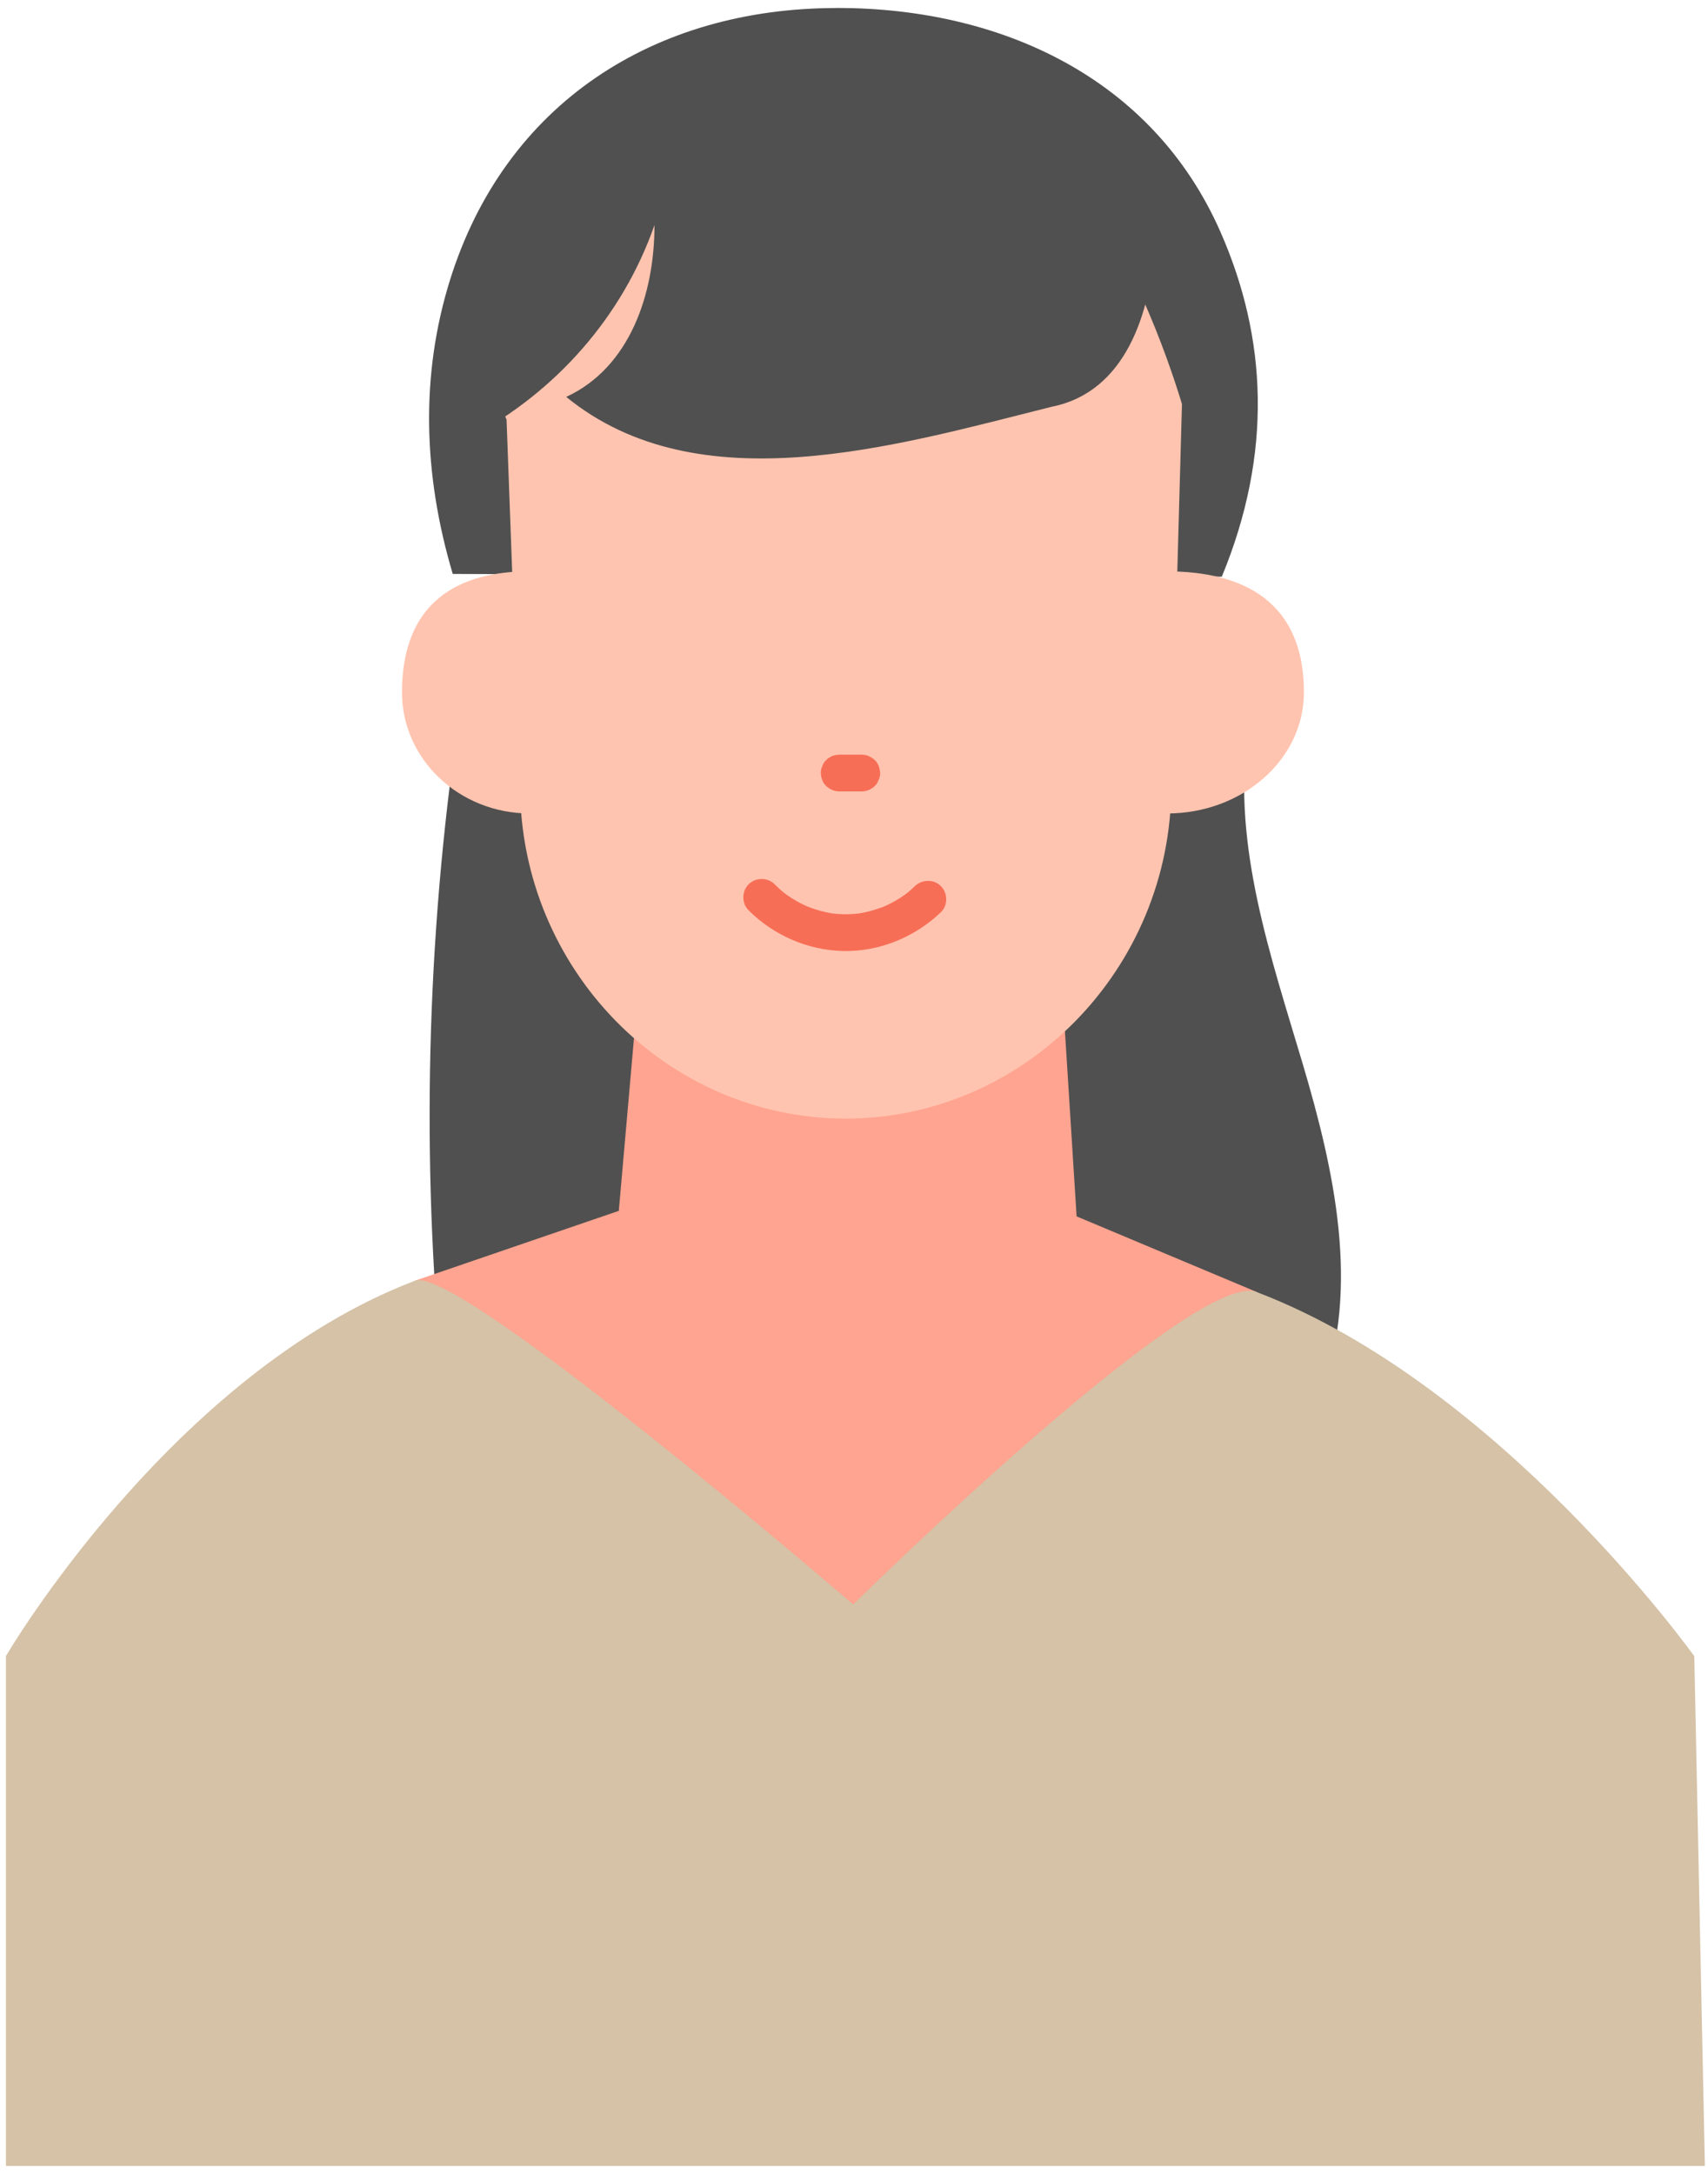 <svg viewBox="0 0 213 271" fill="none" xmlns="http://www.w3.org/2000/svg">
<path d="M155.55 91.74L56.12 97.66C52.78 124.76 52.73 152.26 55.98 179.36C84.96 175.93 114.54 177.61 142.94 184.33C146.53 185.18 150.27 186.11 153.85 185.23C159.24 183.91 162.89 178.8 164.81 173.58C169.62 160.51 166.42 145.96 162.45 132.6C158.48 119.25 153.72 105.54 155.56 91.73L155.55 91.74Z" fill="#505050"/>
<path d="M104.36 1C81.59 1 63.01 12.89 56.13 34.87C52.41 46.76 52.77 59.14 56.46 71.55L152.37 71.89C158.74 56.46 158.01 42.12 152.2 28.91C143.72 9.64 124.72 0.99 104.37 0.99L104.36 1Z" fill="#505050"/>
<path d="M132.28 120.23H79.87L77.17 150.95L51.74 159.66L106.82 210.03L156.73 161.07L134.26 151.64L132.28 120.23Z" fill="#FFA490"/>
<path d="M156.73 161.07C148.93 158.09 106.4 200.02 106.4 200.02C106.4 200.02 57.14 157.6 51.75 159.66C21.34 171.26 0.74 206.45 0.74 206.45V270.02H212.61L211.29 206.47C211.29 206.47 187.15 172.69 156.74 161.08L156.73 161.07Z" fill="#D5C2A7"/>
<path d="M50.13 86.32C50.13 94.66 57.27 101.41 66.07 101.41V71.22C57.27 71.22 50.13 74.94 50.13 86.31V86.32Z" fill="#FFC4AF"/>
<path d="M145.55 71.22V101.41C154.97 101.41 162.61 94.65 162.61 86.32C162.61 74.94 154.97 71.23 145.55 71.23V71.22Z" fill="#FFC4AF"/>
<path d="M82.37 27.7C52.31 30.97 63.17 52.29 63.17 52.29L64.86 97.98C64.86 120.79 83.13 139.45 105.46 139.45C127.79 139.45 146.07 120.79 146.07 97.98L147.4 50.38C147.4 50.38 142.49 33.57 135.95 26.38C129.41 19.19 112.42 24.42 82.36 27.69L82.37 27.7Z" fill="#FFC4AF"/>
<path d="M58.49 45.83L58.78 54.46C69.34 48.8 77.61 39.5 81.62 28.06C81.62 36.63 78.56 45.81 70.61 49.48C87.13 62.94 111.61 55.6 131.19 50.7C140.37 48.86 143.43 39.07 144.04 30.51V28.06C148.32 37.24 147.1 46.42 148.32 56.21C148.72 59.78 151.94 61.03 154.99 60.31L155.39 45.49C155.39 4.01 58.5 4.36 58.49 45.84V45.83Z" fill="#505050"/>
<path d="M103.92 113.88C103.92 113.88 103.86 113.88 103.83 113.88C103.94 113.89 103.95 113.89 103.92 113.88Z" fill="#F76E57"/>
<path d="M114.09 110.47C113.37 111.16 112.97 111.48 112.2 111.97C111.53 112.4 110.55 112.91 110.07 113.08C109.24 113.38 108.41 113.63 107.55 113.8C107.37 113.83 107.2 113.86 107.02 113.89C107.04 113.89 107.02 113.89 106.94 113.9C106.97 113.9 107 113.89 107.02 113.89C106.96 113.89 106.54 113.93 106.55 113.93C106.09 113.97 105.64 113.98 105.18 113.97C104.76 113.97 104.35 113.93 103.93 113.89C103.96 113.89 103.95 113.89 103.84 113.89C103.87 113.89 103.9 113.89 103.93 113.89C103.87 113.89 103.67 113.85 103.6 113.84C103.4 113.8 103.2 113.77 103 113.72C102.56 113.62 102.13 113.51 101.7 113.37C101.51 113.31 101.31 113.24 101.12 113.17C101.13 113.17 100.71 113.01 100.69 113.01C100.71 113.01 100.73 113.03 100.76 113.04C100.7 113.02 100.69 113.01 100.69 113.01C99.89 112.67 99.12 112.23 98.4 111.75C97.75 111.32 97.29 110.92 96.61 110.24C95.73 109.36 94.24 109.36 93.36 110.24C92.48 111.12 92.48 112.61 93.36 113.49C96.48 116.61 100.76 118.47 105.18 118.56C109.68 118.65 114.1 116.82 117.34 113.72C118.24 112.86 118.2 111.34 117.34 110.47C116.45 109.58 114.99 109.61 114.09 110.47Z" fill="#F76E57"/>
<path d="M107.01 113.88C107.01 113.88 106.95 113.89 106.93 113.89C107.02 113.88 107.03 113.88 107.01 113.88Z" fill="#F76E57"/>
<path d="M100.75 113.04C100.75 113.04 100.71 113.02 100.68 113.01C100.68 113.01 100.68 113.01 100.75 113.04Z" fill="#F76E57"/>
<path d="M107.47 94.08H104.65C104.06 94.08 103.44 94.34 103.03 94.75C102.81 94.96 102.65 95.2 102.56 95.49C102.42 95.76 102.35 96.06 102.36 96.37C102.39 96.96 102.58 97.58 103.03 97.99C103.48 98.4 104.03 98.66 104.65 98.66H107.47C108.06 98.66 108.68 98.4 109.09 97.99C109.31 97.78 109.47 97.54 109.56 97.25C109.7 96.98 109.77 96.68 109.76 96.37C109.73 95.78 109.54 95.16 109.09 94.75C108.64 94.34 108.09 94.08 107.47 94.08Z" fill="#F76E57"/>
</svg>
